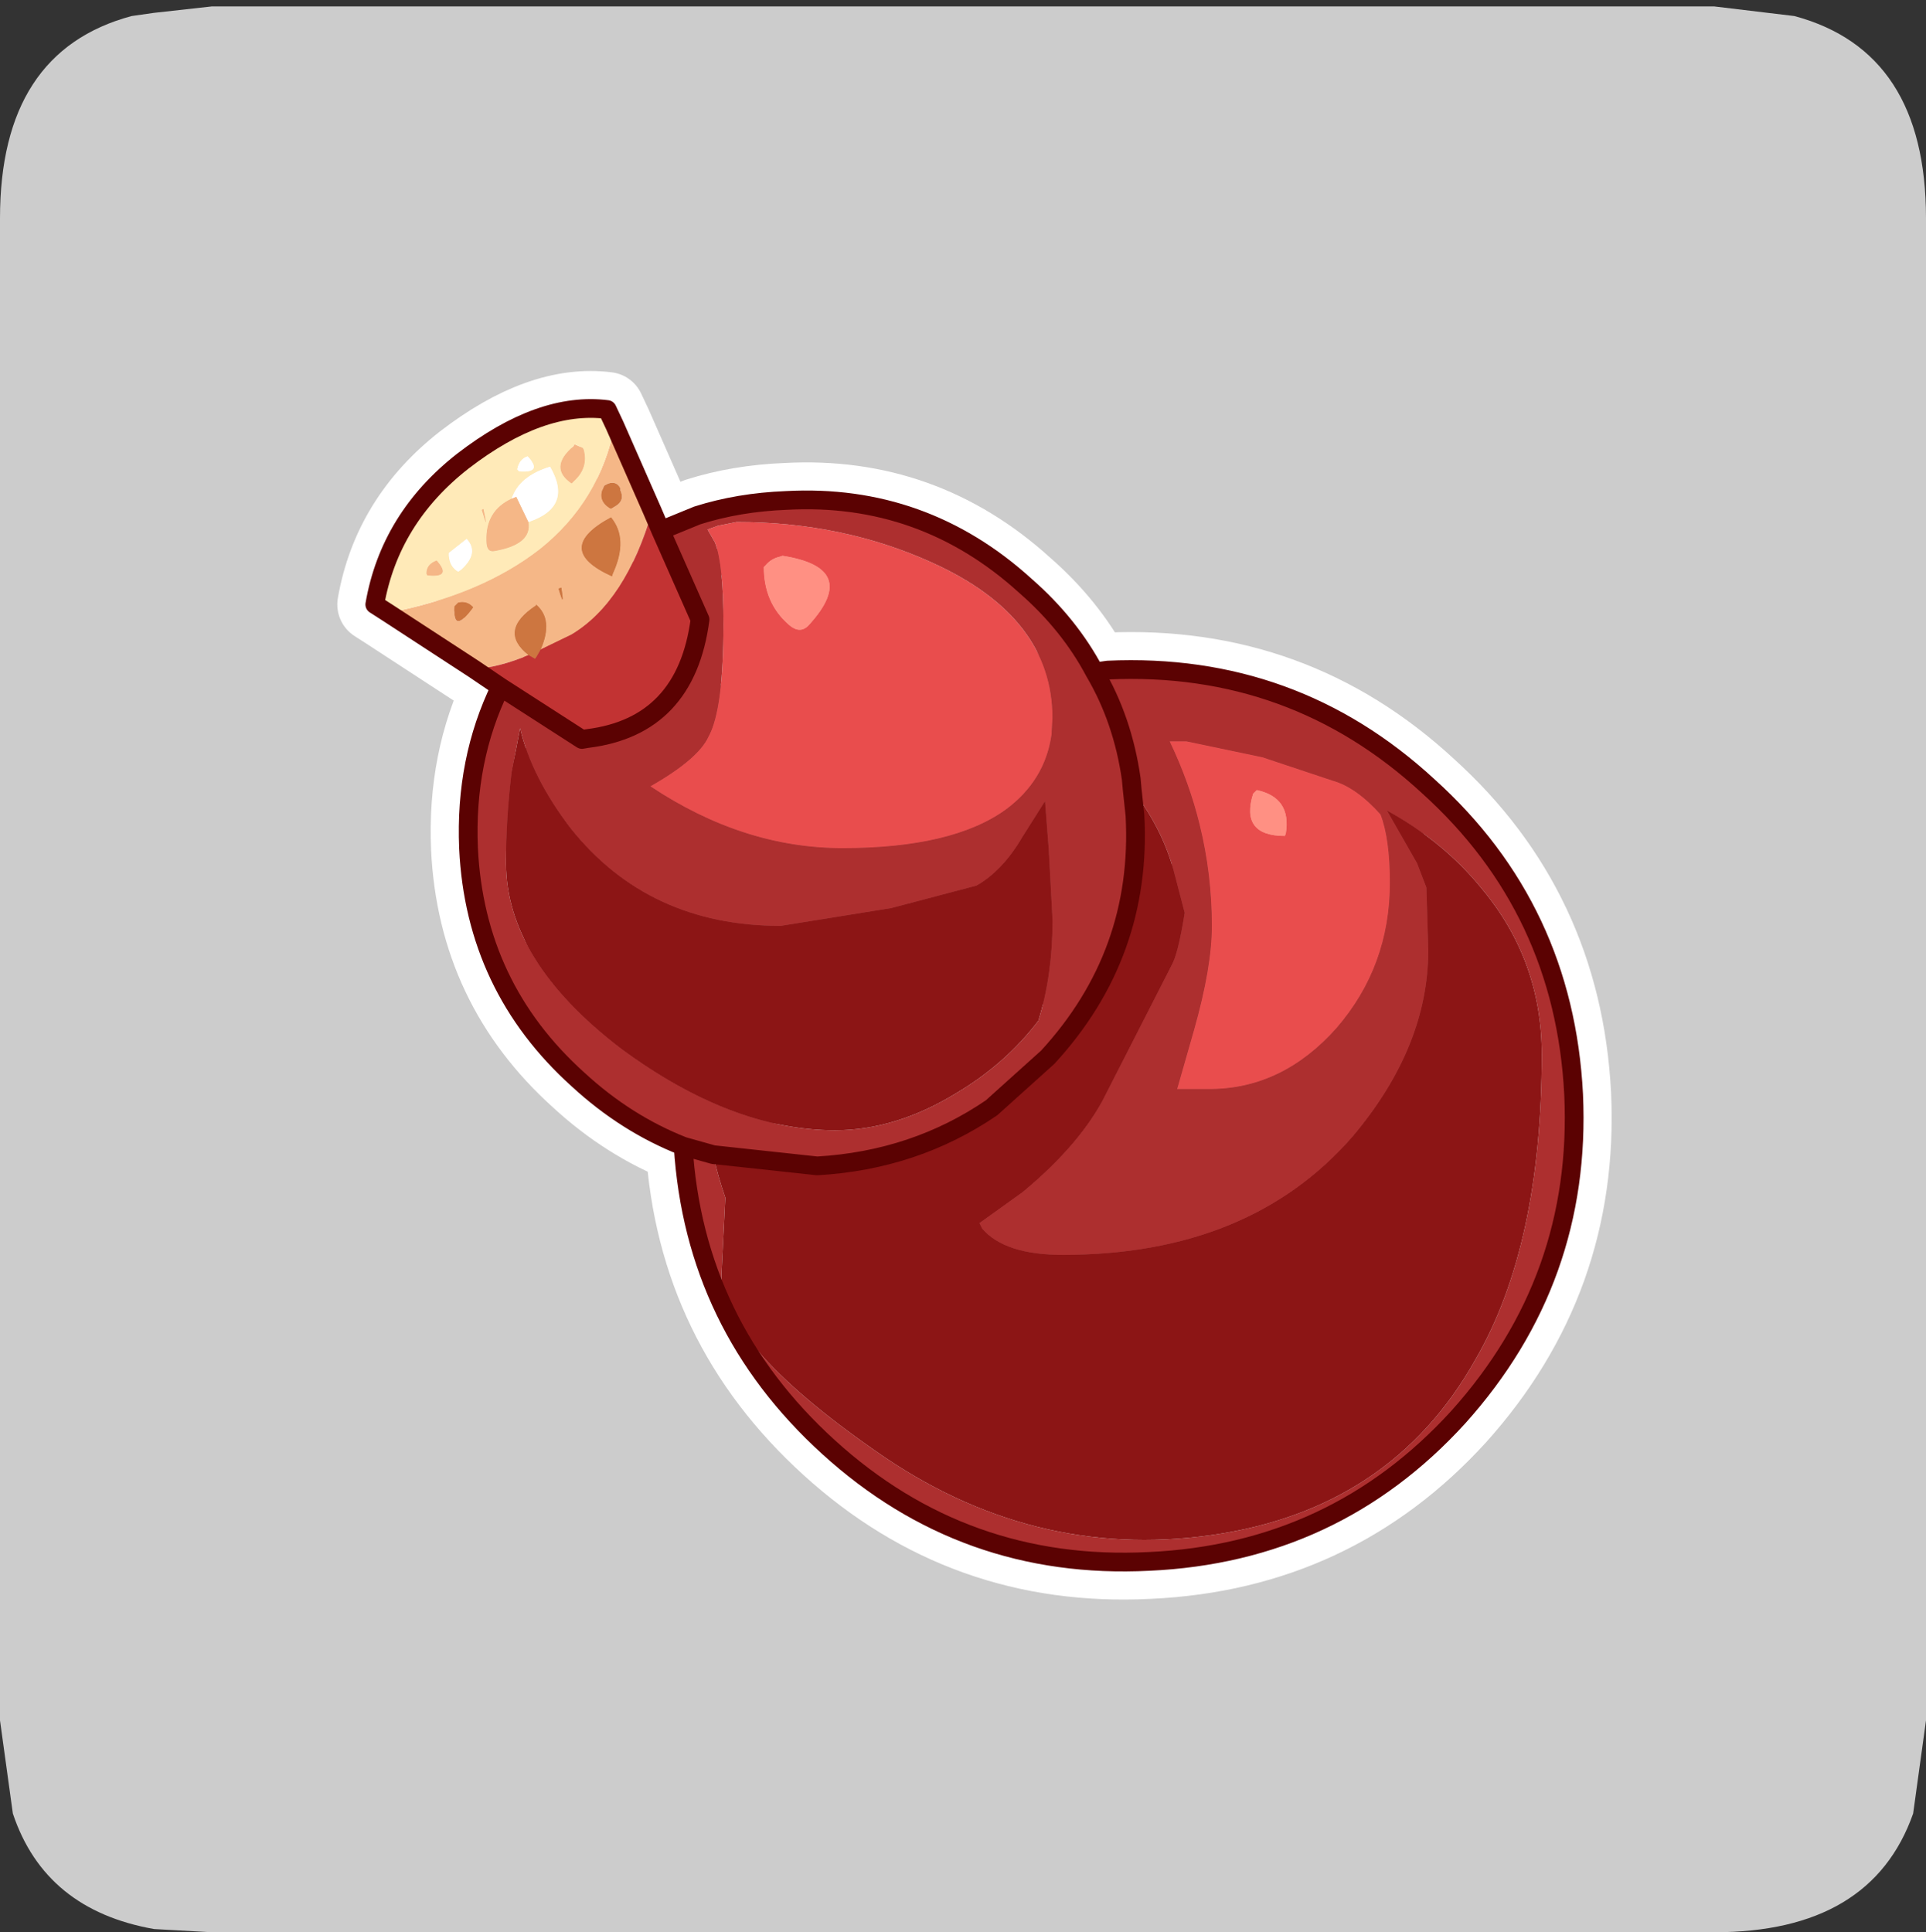 <?xml version="1.0" encoding="UTF-8" standalone="no"?>
<svg xmlns:ffdec="https://www.free-decompiler.com/flash" xmlns:xlink="http://www.w3.org/1999/xlink" ffdec:objectType="frame" height="30.1px" width="30.0px" xmlns="http://www.w3.org/2000/svg">
  <rect width="100%" height="100%" fill="#333333" stroke="none"/>
  <g transform="matrix(1.0, 0.0, 0.0, 1.0, 0.0, 0.0)">
    <use ffdec:characterId="1" height="30.0" transform="matrix(1.0, 0.0, 0.0, 1.0, 0.0, 0.0)" width="30.0" xlink:href="#shape0"/>
    <use ffdec:characterId="5" height="30.0" transform="matrix(1.0, 0.0, 0.0, 1.0, 0.0, 0.1)" width="30.0" xlink:href="#sprite0"/>
  </g>
  <defs>
    <g id="shape0" transform="matrix(1.0, 0.0, 0.0, 1.0, 0.0, 0.0)">
      <path d="M0.0 0.0 L30.0 0.0 30.0 30.0 0.0 30.0 0.0 0.0" fill="#33cc66" fill-opacity="0.0" fill-rule="evenodd" stroke="none"/>
    </g>
    <g id="sprite0" transform="matrix(1.0, 0.0, 0.0, 1.0, 0.0, 0.0)">
      <use ffdec:characterId="2" height="30.0" transform="matrix(1.0, 0.0, 0.0, 1.0, 0.0, 0.0)" width="30.0" xlink:href="#shape1"/>
      <use ffdec:characterId="4" height="65.55" transform="matrix(0.292, 0.0, 0.0, 0.292, 5.254, 5.681)" width="68.0" xlink:href="#sprite1"/>
    </g>
    <g id="shape1" transform="matrix(1.0, 0.0, 0.0, 1.0, 0.0, 0.0)">
      <path d="M27.95 0.15 Q30.0 0.7 30.0 3.3 L30.0 26.7 29.8 28.15 Q29.15 30.0 26.7 30.0 L3.3 30.0 2.4 29.95 Q0.7 29.65 0.2 28.15 L0.0 26.7 0.0 3.3 Q0.0 0.7 2.05 0.15 L2.4 0.1 3.3 0.0 26.7 0.0 27.95 0.15" fill="#cccccc" fill-rule="evenodd" stroke="none"/>
    </g>
    <g id="sprite1" transform="matrix(1.0, 0.0, 0.0, 1.0, 0.5, 4.35)">
      <use ffdec:characterId="3" height="65.55" transform="matrix(1.0, 0.0, 0.0, 1.0, -0.5, -4.35)" width="68.0" xlink:href="#shape2"/>
    </g>
    <g id="shape2" transform="matrix(1.0, 0.0, 0.0, 1.0, 0.5, 4.35)">
      <path d="M2.2 8.55 L1.5 8.1 Q2.3 3.5 6.2 0.45 10.35 -2.75 13.9 -2.3 L14.3 -1.45 Q13.5 2.6 10.3 5.15 7.15 7.6 2.2 8.55 M12.65 -0.15 L12.6 -0.25 12.15 -0.45 12.1 -0.35 Q10.75 0.8 12.0 1.65 L12.15 1.5 Q12.9 0.8 12.65 -0.15 M9.7 3.7 Q12.1 2.9 10.85 0.75 9.2 1.25 8.8 2.45 7.4 3.1 7.45 4.7 7.45 5.35 7.9 5.25 9.9 4.9 9.7 3.7 M9.65 0.2 Q9.2 0.35 9.1 0.9 L9.2 1.0 Q10.5 1.1 9.65 0.2 M7.3 3.0 L7.2 3.05 Q7.6 4.4 7.3 3.0 M5.45 5.35 L5.45 5.5 Q5.5 6.1 5.95 6.35 L6.1 6.25 Q7.1 5.35 6.4 4.6 L5.45 5.35 M4.25 6.45 L4.3 6.55 Q5.65 6.7 4.8 5.75 4.25 5.95 4.25 6.45" fill="#ffeab8" fill-rule="evenodd" stroke="none"/>
      <path d="M2.2 8.55 Q7.15 7.6 10.3 5.15 13.5 2.6 14.3 -1.45 L16.3 3.1 Q14.9 7.95 12.0 9.7 L10.35 10.5 Q11.05 8.9 10.1 8.1 L10.1 8.15 Q8.05 9.5 9.7 10.8 8.15 11.45 6.8 11.55 L2.2 8.55 M12.65 -0.15 Q12.9 0.8 12.15 1.5 L12.0 1.65 Q10.75 0.8 12.1 -0.35 L12.15 -0.45 12.6 -0.25 12.65 -0.15 M14.6 2.0 L14.6 1.9 Q14.4 1.5 13.95 1.65 L13.75 1.75 Q13.3 2.55 14.1 3.0 L14.35 2.85 Q14.85 2.55 14.6 2.0 M11.45 7.2 L11.3 7.25 Q11.65 8.45 11.45 7.2 M14.15 6.6 L14.2 6.45 Q15.05 4.6 14.1 3.45 10.95 5.15 14.15 6.6 M8.8 2.45 L9.05 2.35 9.7 3.7 Q9.9 4.9 7.9 5.25 7.45 5.35 7.45 4.7 7.4 3.1 8.8 2.45 M7.3 3.0 Q7.6 4.4 7.2 3.05 L7.3 3.0 M4.25 6.45 Q4.25 5.95 4.8 5.75 5.65 6.7 4.3 6.55 L4.25 6.45 M6.7 8.2 Q6.4 7.9 5.95 8.0 L5.75 8.2 Q5.65 9.75 6.75 8.25 L6.7 8.2" fill="#f5b787" fill-rule="evenodd" stroke="none"/>
      <path d="M48.55 18.0 L48.35 18.2 Q47.65 20.45 50.05 20.45 L50.1 20.3 Q50.4 18.4 48.55 18.0 M44.8 15.4 L48.85 16.25 52.6 17.5 Q53.85 17.85 55.15 19.3 55.65 20.6 55.65 22.95 55.65 27.4 52.8 30.7 49.95 33.9 46.15 33.95 L44.3 33.95 45.2 30.8 Q46.15 27.45 46.15 25.25 46.15 22.5 45.5 19.85 44.95 17.6 43.9 15.4 L44.8 15.4 M22.35 6.0 L22.25 6.1 Q22.25 8.0 23.55 9.15 24.2 9.75 24.7 9.15 27.4 6.15 23.25 5.5 L23.1 5.55 Q22.65 5.65 22.35 6.0 M37.6 15.05 Q37.25 17.5 35.15 19.05 32.3 21.1 26.45 21.1 21.15 21.1 16.2 17.8 18.75 16.35 19.3 15.15 20.1 13.7 20.1 9.15 20.1 6.0 19.65 4.8 L19.25 4.1 19.8 3.9 20.8 3.7 Q26.5 3.7 31.3 5.9 37.65 8.8 37.65 14.15 L37.6 15.05" fill="#e94d4d" fill-rule="evenodd" stroke="none"/>
      <path d="M48.55 18.0 Q50.4 18.4 50.1 20.3 L50.05 20.45 Q47.65 20.45 48.35 18.2 L48.55 18.0 M22.35 6.0 Q22.65 5.65 23.1 5.55 L23.25 5.5 Q27.4 6.15 24.7 9.15 24.2 9.75 23.55 9.15 22.25 8.0 22.25 6.1 L22.35 6.0" fill="#ff9083" fill-rule="evenodd" stroke="none"/>
      <path d="M16.75 4.15 L18.7 3.35 Q20.9 2.65 23.45 2.55 30.75 2.15 36.2 7.1 38.55 9.15 39.9 11.7 L40.6 11.6 Q50.5 11.15 57.7 17.8 64.95 24.35 65.45 34.25 65.9 44.1 59.3 51.45 52.7 58.7 42.8 59.15 32.95 59.65 25.7 53.05 18.55 46.55 17.95 37.0 14.9 35.8 12.35 33.45 6.85 28.5 6.5 21.1 6.3 16.4 8.2 12.5 L12.55 15.3 12.85 15.25 Q18.1 14.6 18.85 8.9 L16.75 4.15 M41.9 17.95 L41.85 17.4 Q41.4 14.25 39.9 11.7 41.4 14.25 41.85 17.4 L41.9 17.95 42.05 19.35 Q42.45 26.75 37.4 32.25 L34.4 34.95 Q30.3 37.75 25.1 38.05 L19.55 37.45 Q19.8 38.6 20.2 39.75 L20.0 43.7 Q19.8 47.4 28.2 53.25 36.5 59.1 46.1 57.75 55.7 56.4 60.2 48.4 63.75 42.3 63.75 32.1 63.75 27.05 60.5 23.2 58.5 20.75 55.5 19.1 L57.1 21.9 57.6 23.2 57.7 26.55 Q57.7 31.7 53.65 36.5 48.15 42.8 38.2 42.8 35.1 42.8 33.9 41.4 L33.75 41.1 36.05 39.45 Q38.95 37.05 40.3 34.6 L44.0 27.35 Q44.35 26.75 44.7 24.55 L44.1 22.25 Q43.5 20.05 41.9 17.95 M17.95 37.0 L19.55 37.45 17.95 37.0 M44.8 15.4 L43.9 15.4 Q44.95 17.6 45.5 19.85 46.15 22.5 46.15 25.25 46.15 27.45 45.2 30.8 L44.3 33.95 46.15 33.95 Q49.95 33.9 52.8 30.7 55.65 27.4 55.65 22.95 55.65 20.6 55.15 19.3 53.85 17.85 52.6 17.5 L48.85 16.25 44.8 15.4 M37.25 18.6 L36.05 20.5 Q35.0 22.3 33.6 23.1 L29.05 24.3 23.15 25.25 Q16.1 25.25 11.95 20.05 9.85 17.3 9.25 14.7 L8.8 17.05 Q8.5 19.55 8.5 21.9 8.5 27.1 14.65 31.8 20.55 36.15 26.05 36.15 29.3 36.15 32.55 34.15 35.15 32.6 36.9 30.3 37.65 27.85 37.65 24.95 L37.45 21.2 37.25 18.6 M37.6 15.05 L37.65 14.15 Q37.65 8.8 31.3 5.9 26.5 3.7 20.8 3.7 L19.8 3.9 19.25 4.1 19.65 4.8 Q20.1 6.0 20.1 9.15 20.1 13.7 19.3 15.15 18.75 16.35 16.2 17.8 21.15 21.1 26.45 21.1 32.3 21.1 35.15 19.05 37.25 17.5 37.6 15.05" fill="#ad2f2f" fill-rule="evenodd" stroke="none"/>
      <path d="M41.9 17.95 Q43.5 20.05 44.1 22.25 L44.7 24.55 Q44.35 26.75 44.0 27.35 L40.3 34.6 Q38.95 37.05 36.05 39.45 L33.75 41.1 33.9 41.4 Q35.1 42.8 38.2 42.8 48.15 42.8 53.65 36.5 57.7 31.7 57.7 26.55 L57.6 23.2 57.1 21.9 55.5 19.1 Q58.5 20.75 60.5 23.2 63.75 27.05 63.75 32.1 63.75 42.3 60.2 48.4 55.7 56.4 46.1 57.75 36.5 59.1 28.2 53.25 19.8 47.4 20.0 43.7 L20.2 39.75 Q19.8 38.6 19.55 37.45 L25.1 38.05 Q30.3 37.75 34.4 34.95 L37.4 32.25 Q42.45 26.75 42.05 19.35 L41.9 17.95 M37.25 18.6 L37.45 21.2 37.65 24.95 Q37.65 27.85 36.9 30.3 35.15 32.6 32.55 34.15 29.3 36.15 26.05 36.15 20.55 36.15 14.65 31.8 8.5 27.1 8.5 21.9 8.5 19.55 8.8 17.05 L9.25 14.7 Q9.85 17.3 11.95 20.05 16.1 25.25 23.15 25.25 L29.05 24.3 33.6 23.1 Q35.0 22.3 36.05 20.5 L37.25 18.6" fill="#8c1515" fill-rule="evenodd" stroke="none"/>
      <path d="M16.3 3.1 L16.75 4.15 18.85 8.9 Q18.1 14.6 12.85 15.25 L12.55 15.3 8.2 12.5 6.8 11.55 Q8.15 11.45 9.7 10.8 L10.05 11.0 10.15 10.85 10.35 10.5 12.0 9.7 Q14.9 7.95 16.3 3.1" fill="#c23333" fill-rule="evenodd" stroke="none"/>
      <path d="M14.6 2.0 Q14.85 2.55 14.35 2.85 L14.1 3.0 Q13.3 2.55 13.75 1.75 L13.95 1.65 Q14.4 1.5 14.6 1.9 L14.6 2.0 M10.35 10.5 L10.15 10.85 10.05 11.0 9.7 10.8 Q8.05 9.5 10.1 8.15 L10.1 8.1 Q11.05 8.9 10.35 10.5 M14.15 6.6 Q10.95 5.15 14.1 3.45 15.05 4.6 14.2 6.45 L14.15 6.6 M11.45 7.2 Q11.65 8.45 11.3 7.25 L11.45 7.2 M6.7 8.2 L6.75 8.25 Q5.65 9.75 5.75 8.2 L5.95 8.0 Q6.4 7.9 6.7 8.2" fill="#cd7640" fill-rule="evenodd" stroke="none"/>
      <path d="M9.7 3.7 L9.05 2.35 8.8 2.45 Q9.2 1.25 10.85 0.75 12.1 2.9 9.7 3.7 M9.65 0.2 Q10.5 1.1 9.2 1.0 L9.1 0.9 Q9.2 0.35 9.65 0.2 M5.45 5.35 L6.4 4.6 Q7.1 5.35 6.1 6.25 L5.95 6.35 Q5.5 6.1 5.45 5.5 L5.45 5.35" fill="#ffffff" fill-rule="evenodd" stroke="none"/>
      <path d="M14.3 -1.45 L13.9 -2.3 Q10.35 -2.75 6.2 0.45 2.3 3.5 1.5 8.1 L2.2 8.55 6.8 11.55 8.2 12.5 12.55 15.3 12.85 15.25 Q18.1 14.6 18.85 8.9 L16.75 4.15 18.7 3.35 Q20.9 2.65 23.45 2.55 30.75 2.15 36.2 7.1 38.55 9.15 39.9 11.7 L40.6 11.6 Q50.5 11.15 57.7 17.8 64.95 24.35 65.45 34.25 65.9 44.1 59.3 51.45 52.7 58.7 42.8 59.15 32.95 59.65 25.7 53.05 18.55 46.55 17.95 37.0 14.9 35.8 12.35 33.45 6.85 28.5 6.5 21.1 6.3 16.4 8.2 12.5 M14.3 -1.45 L16.3 3.1 16.75 4.15 M39.9 11.7 Q41.4 14.25 41.85 17.4 L41.9 17.95 42.05 19.35 Q42.45 26.75 37.4 32.25 L34.4 34.95 Q30.3 37.75 25.1 38.05 L19.55 37.45 17.95 37.0" fill="none" stroke="#ffffff" stroke-linecap="round" stroke-linejoin="round" stroke-width="4.0"/>
      <path d="M14.6 2.0 L14.6 1.9 Q14.4 1.5 13.95 1.65 L13.75 1.75 Q13.3 2.55 14.1 3.0 L14.35 2.85 Q14.85 2.55 14.6 2.0 M14.3 -1.45 L16.3 3.1 Q14.9 7.95 12.0 9.7 L10.35 10.5 Q11.05 8.9 10.1 8.1 L10.1 8.15 Q8.05 9.5 9.7 10.8 8.15 11.45 6.8 11.55 L2.2 8.55 Q7.15 7.6 10.3 5.15 13.5 2.6 14.3 -1.45 M12.65 -0.15 Q12.9 0.8 12.15 1.5 L12.0 1.65 Q10.75 0.8 12.1 -0.35 L12.15 -0.45 12.6 -0.25 12.65 -0.15 M8.8 2.45 L9.05 2.35 9.7 3.7 Q9.9 4.9 7.9 5.25 7.45 5.35 7.45 4.7 7.4 3.1 8.8 2.45 M14.15 6.6 L14.2 6.45 Q15.05 4.6 14.1 3.45 10.95 5.15 14.15 6.6 M11.3 7.25 Q11.65 8.45 11.45 7.2 L11.3 7.25 M7.3 3.0 Q7.6 4.4 7.2 3.05 L7.3 3.0 M4.3 6.55 L4.25 6.45 Q4.25 5.95 4.8 5.75 5.65 6.7 4.3 6.55 M5.95 8.0 L5.75 8.2 Q5.65 9.75 6.75 8.25 L6.7 8.2 Q6.4 7.9 5.95 8.0" fill="#f5b787" fill-rule="evenodd" stroke="none"/>
      <path d="M14.6 2.0 Q14.85 2.55 14.35 2.85 L14.1 3.0 Q13.3 2.55 13.75 1.75 L13.95 1.65 Q14.4 1.5 14.6 1.9 L14.6 2.0 M9.7 10.8 Q8.05 9.5 10.1 8.15 L10.1 8.1 Q11.05 8.9 10.35 10.5 L10.15 10.85 10.05 11.0 9.7 10.8 M11.3 7.25 L11.45 7.2 Q11.65 8.45 11.3 7.25 M14.15 6.6 Q10.95 5.15 14.1 3.45 15.05 4.6 14.2 6.45 L14.15 6.6 M5.95 8.0 Q6.4 7.9 6.7 8.2 L6.75 8.25 Q5.65 9.75 5.75 8.2 L5.95 8.0" fill="#cd7640" fill-rule="evenodd" stroke="none"/>
      <path d="M14.3 -1.45 Q13.5 2.6 10.3 5.15 7.15 7.6 2.2 8.55 L1.5 8.1 Q2.3 3.5 6.2 0.45 10.35 -2.75 13.9 -2.3 L14.3 -1.45 M12.65 -0.15 L12.6 -0.25 12.15 -0.45 12.1 -0.35 Q10.75 0.8 12.0 1.65 L12.15 1.5 Q12.9 0.8 12.65 -0.15 M9.65 0.2 Q9.2 0.35 9.1 0.9 L9.2 1.0 Q10.5 1.1 9.65 0.2 M9.7 3.7 Q12.1 2.9 10.85 0.75 9.2 1.25 8.8 2.45 7.4 3.1 7.45 4.7 7.45 5.35 7.9 5.25 9.9 4.9 9.7 3.7 M4.3 6.55 Q5.65 6.7 4.8 5.75 4.25 5.95 4.25 6.45 L4.3 6.55 M7.3 3.0 L7.2 3.05 Q7.6 4.4 7.3 3.0 M5.95 6.35 L6.1 6.25 Q7.1 5.35 6.4 4.6 L5.45 5.35 5.45 5.5 Q5.5 6.1 5.95 6.35" fill="#ffeab8" fill-rule="evenodd" stroke="none"/>
      <path d="M9.65 0.2 Q10.5 1.1 9.2 1.0 L9.1 0.9 Q9.2 0.35 9.65 0.2 M9.7 3.7 L9.05 2.35 8.8 2.45 Q9.2 1.25 10.85 0.75 12.1 2.9 9.7 3.7 M5.95 6.35 Q5.5 6.1 5.45 5.5 L5.45 5.35 6.4 4.6 Q7.1 5.35 6.1 6.25 L5.95 6.35" fill="#ffffff" fill-rule="evenodd" stroke="none"/>
      <path d="M6.8 11.55 Q8.15 11.45 9.7 10.8 L10.05 11.0 10.15 10.85 10.35 10.5 12.0 9.7 Q14.9 7.95 16.3 3.1 L16.75 4.15 18.85 8.9 Q18.1 14.6 12.85 15.25 L12.55 15.3 8.2 12.5 6.8 11.55" fill="#c23333" fill-rule="evenodd" stroke="none"/>
      <path d="M19.8 3.9 L20.8 3.7 Q26.5 3.7 31.3 5.9 37.65 8.8 37.65 14.15 L37.6 15.05 Q37.25 17.5 35.15 19.05 32.3 21.1 26.45 21.1 21.15 21.1 16.2 17.8 18.75 16.35 19.3 15.15 20.1 13.7 20.1 9.15 20.1 6.0 19.65 4.8 L19.25 4.1 19.8 3.9 M23.1 5.55 Q22.65 5.65 22.35 6.0 L22.25 6.1 Q22.25 8.0 23.55 9.15 24.2 9.75 24.7 9.15 27.4 6.15 23.25 5.5 L23.1 5.55 M50.1 20.3 Q50.4 18.4 48.55 18.0 L48.35 18.2 Q47.65 20.45 50.05 20.45 L50.1 20.3 M52.6 17.5 Q53.85 17.85 55.15 19.3 55.65 20.6 55.65 22.95 55.65 27.4 52.8 30.7 49.95 33.9 46.15 33.95 L44.3 33.95 45.2 30.8 Q46.15 27.45 46.15 25.25 46.15 22.5 45.5 19.85 44.95 17.6 43.9 15.4 L44.8 15.4 48.85 16.25 52.6 17.5" fill="#e94d4d" fill-rule="evenodd" stroke="none"/>
      <path d="M16.75 4.15 L18.7 3.35 Q20.9 2.65 23.45 2.55 30.75 2.15 36.2 7.1 38.55 9.15 39.9 11.7 L40.6 11.6 Q50.5 11.15 57.7 17.8 64.95 24.35 65.45 34.25 65.9 44.1 59.3 51.45 52.7 58.7 42.8 59.15 32.95 59.65 25.7 53.05 18.55 46.55 17.95 37.0 14.9 35.8 12.35 33.45 6.85 28.5 6.5 21.1 6.3 16.4 8.2 12.5 L12.55 15.3 12.85 15.25 Q18.1 14.6 18.85 8.9 L16.75 4.15 M19.8 3.9 L19.25 4.1 19.65 4.8 Q20.1 6.0 20.1 9.15 20.1 13.7 19.3 15.15 18.75 16.35 16.2 17.8 21.15 21.1 26.45 21.1 32.3 21.1 35.15 19.05 37.25 17.5 37.6 15.05 L37.65 14.15 Q37.65 8.8 31.3 5.9 26.5 3.7 20.8 3.7 L19.8 3.9 M8.8 17.05 Q8.5 19.55 8.5 21.9 8.5 27.1 14.65 31.8 20.55 36.15 26.05 36.15 29.3 36.15 32.55 34.15 35.15 32.6 36.9 30.3 37.65 27.85 37.65 24.95 L37.45 21.2 37.25 18.6 36.05 20.5 Q35.0 22.3 33.6 23.1 L29.05 24.3 23.15 25.25 Q16.1 25.25 11.95 20.05 9.85 17.3 9.25 14.7 L8.8 17.05 M41.9 17.95 L41.85 17.4 Q41.4 14.25 39.9 11.7 41.4 14.25 41.85 17.4 L41.9 17.95 42.05 19.35 Q42.45 26.75 37.4 32.25 L34.4 34.95 Q30.3 37.75 25.1 38.05 L19.55 37.45 Q19.8 38.6 20.2 39.75 L20.0 43.7 Q19.8 47.4 28.2 53.25 36.5 59.1 46.1 57.75 55.7 56.4 60.2 48.4 63.75 42.3 63.75 32.1 63.75 27.05 60.5 23.2 58.5 20.75 55.5 19.1 L57.1 21.9 57.6 23.2 57.7 26.55 Q57.7 31.7 53.65 36.5 48.15 42.8 38.2 42.8 35.1 42.8 33.9 41.4 L33.75 41.1 36.05 39.45 Q38.95 37.05 40.3 34.6 L44.0 27.35 Q44.35 26.75 44.7 24.55 L44.1 22.25 Q43.5 20.05 41.9 17.95 M17.95 37.0 L19.55 37.45 17.95 37.0 M52.6 17.5 L48.85 16.25 44.8 15.4 43.9 15.4 Q44.95 17.6 45.5 19.85 46.15 22.5 46.15 25.25 46.15 27.45 45.2 30.8 L44.3 33.95 46.15 33.95 Q49.95 33.9 52.8 30.7 55.65 27.4 55.65 22.95 55.65 20.6 55.15 19.3 53.85 17.85 52.6 17.5" fill="#ad2f2f" fill-rule="evenodd" stroke="none"/>
      <path d="M23.1 5.55 L23.25 5.5 Q27.4 6.15 24.7 9.15 24.2 9.75 23.55 9.15 22.25 8.0 22.25 6.1 L22.35 6.0 Q22.65 5.65 23.1 5.55 M50.1 20.3 L50.05 20.45 Q47.65 20.45 48.35 18.2 L48.55 18.0 Q50.4 18.4 50.1 20.3" fill="#ff9083" fill-rule="evenodd" stroke="none"/>
      <path d="M8.8 17.05 L9.25 14.7 Q9.85 17.3 11.95 20.05 16.1 25.25 23.15 25.25 L29.05 24.3 33.6 23.1 Q35.0 22.3 36.05 20.5 L37.25 18.6 37.45 21.2 37.65 24.95 Q37.65 27.85 36.9 30.3 35.15 32.6 32.55 34.15 29.3 36.15 26.05 36.15 20.55 36.15 14.65 31.8 8.5 27.1 8.5 21.9 8.5 19.55 8.8 17.05 M41.9 17.95 Q43.5 20.05 44.1 22.25 L44.7 24.55 Q44.35 26.75 44.0 27.35 L40.3 34.6 Q38.95 37.05 36.05 39.45 L33.75 41.1 33.9 41.4 Q35.1 42.8 38.2 42.8 48.15 42.8 53.65 36.5 57.7 31.7 57.7 26.55 L57.6 23.2 57.1 21.9 55.5 19.1 Q58.5 20.75 60.5 23.2 63.75 27.05 63.75 32.1 63.75 42.3 60.2 48.4 55.7 56.4 46.1 57.75 36.5 59.1 28.2 53.25 19.8 47.4 20.0 43.7 L20.2 39.75 Q19.8 38.6 19.55 37.45 L25.1 38.05 Q30.3 37.75 34.4 34.95 L37.4 32.25 Q42.45 26.75 42.05 19.35 L41.9 17.95" fill="#8c1515" fill-rule="evenodd" stroke="none"/>
      <path d="M16.3 3.1 L14.3 -1.45 13.9 -2.3 Q10.35 -2.75 6.2 0.45 2.3 3.5 1.5 8.1 L2.2 8.55 6.8 11.55 8.2 12.5 12.55 15.3 12.85 15.25 Q18.1 14.6 18.85 8.9 L16.75 4.15 18.7 3.35 Q20.9 2.65 23.45 2.55 30.75 2.15 36.2 7.1 38.55 9.15 39.9 11.7 L40.6 11.6 Q50.5 11.15 57.7 17.8 64.95 24.35 65.45 34.25 65.9 44.1 59.3 51.45 52.7 58.7 42.8 59.15 32.95 59.65 25.7 53.05 18.55 46.55 17.95 37.0 14.9 35.8 12.35 33.45 6.85 28.5 6.5 21.1 6.3 16.4 8.2 12.5 M16.3 3.1 L16.75 4.15 M39.9 11.7 Q41.4 14.25 41.85 17.4 L41.9 17.95 42.05 19.35 Q42.45 26.75 37.4 32.25 L34.4 34.95 Q30.3 37.75 25.1 38.05 L19.55 37.45 17.95 37.0" fill="none" stroke="#5b0202" stroke-linecap="round" stroke-linejoin="round" stroke-width="1.0"/>
    </g>
  </defs>
</svg>
